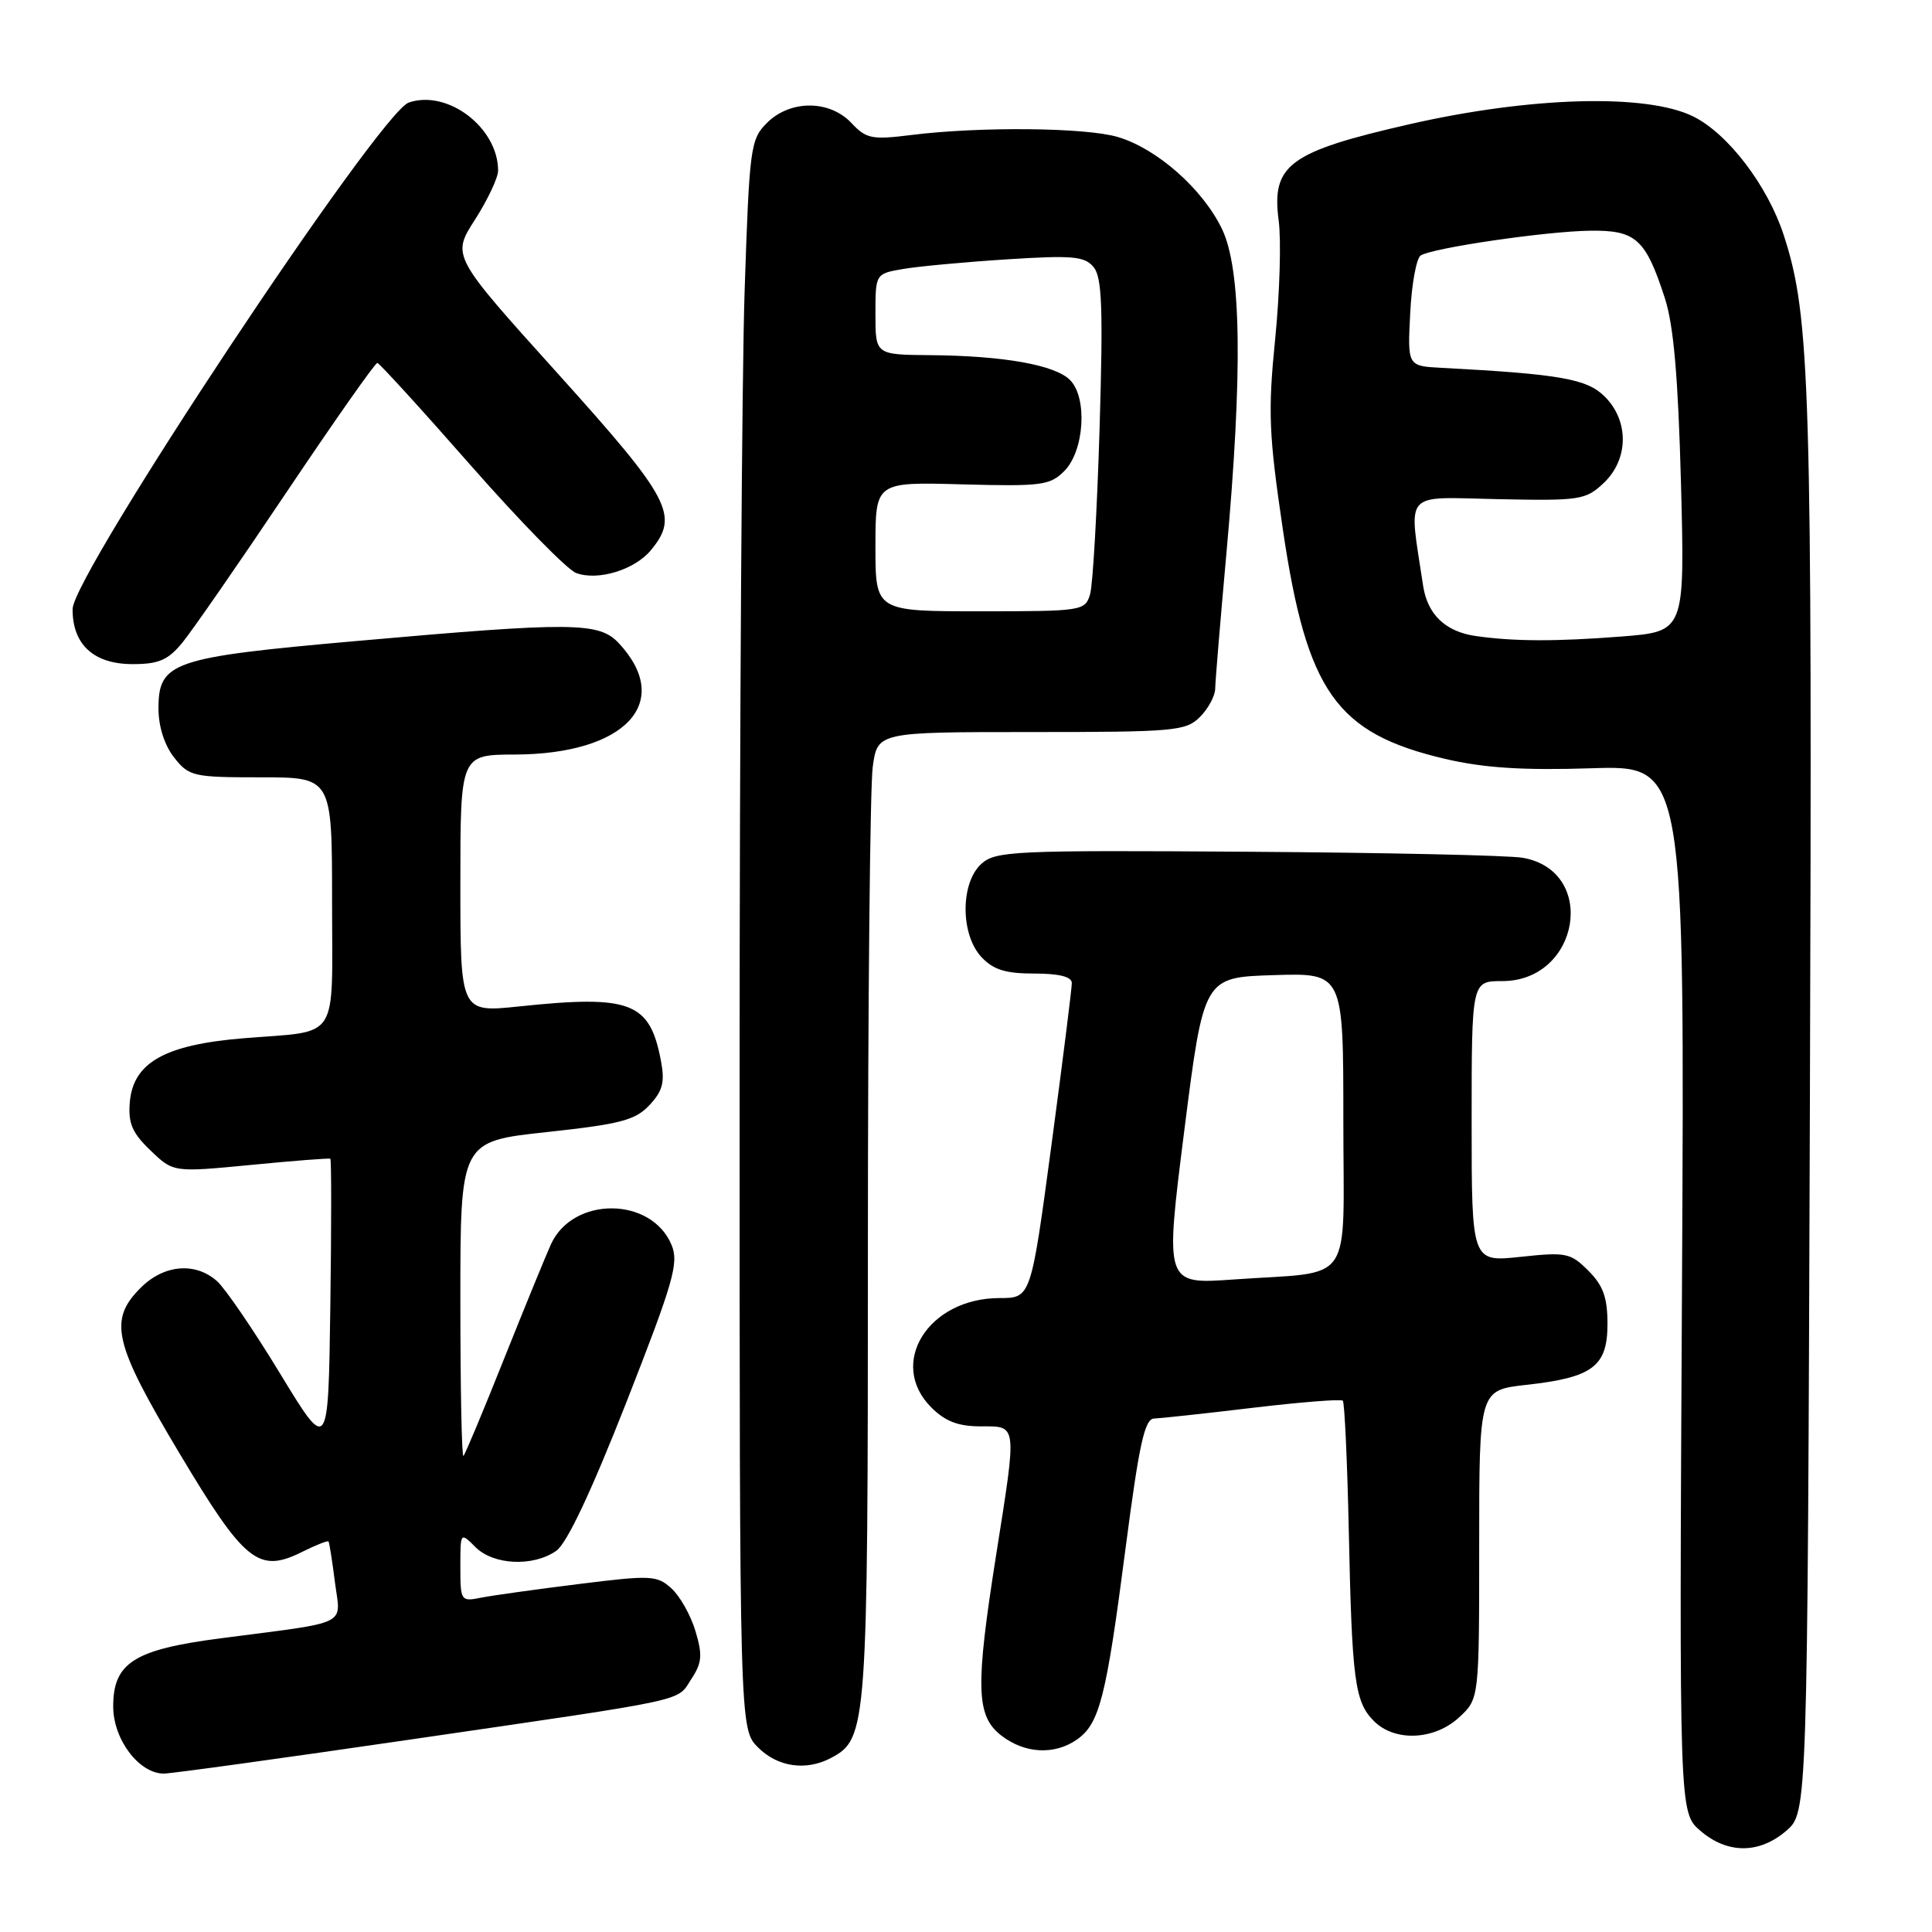 <?xml version="1.0" encoding="UTF-8" standalone="no"?>
<!DOCTYPE svg PUBLIC "-//W3C//DTD SVG 1.1//EN" "http://www.w3.org/Graphics/SVG/1.1/DTD/svg11.dtd" >
<svg xmlns="http://www.w3.org/2000/svg" xmlns:xlink="http://www.w3.org/1999/xlink" version="1.1" viewBox="0 0 256 256">
 <g >
 <path fill="currentColor"
d=" M 236.69 242.59 C 239.50 240.17 239.50 240.17 239.82 146.37 C 240.14 51.00 239.87 42.01 236.38 31.23 C 234.26 24.65 228.98 17.71 224.36 15.43 C 218.17 12.37 202.76 12.80 186.68 16.48 C 170.81 20.11 168.46 21.85 169.43 29.21 C 169.78 31.81 169.57 38.87 168.97 44.89 C 168.00 54.55 168.12 57.53 169.98 70.12 C 173.17 91.70 177.05 97.17 191.50 100.56 C 196.66 101.76 201.76 102.09 210.87 101.80 C 223.24 101.40 223.24 101.40 222.87 170.79 C 222.50 240.17 222.50 240.17 225.31 242.59 C 228.89 245.67 233.11 245.67 236.69 242.59 Z  M 54.50 230.48 C 92.03 225.00 89.61 225.53 91.63 222.44 C 93.02 220.33 93.10 219.28 92.15 216.12 C 91.53 214.03 90.09 211.49 88.97 210.47 C 87.05 208.73 86.26 208.70 76.71 209.89 C 71.09 210.59 65.26 211.40 63.75 211.70 C 61.07 212.24 61.00 212.14 61.00 207.62 C 61.00 203.00 61.00 203.00 63.00 205.00 C 65.39 207.39 70.65 207.63 73.71 205.49 C 75.12 204.50 78.33 197.69 82.99 185.83 C 89.26 169.83 89.97 167.35 88.99 164.97 C 86.33 158.55 75.93 158.48 73.01 164.86 C 72.35 166.31 69.56 173.12 66.81 180.00 C 64.07 186.88 61.64 192.69 61.41 192.92 C 61.18 193.15 61.00 183.86 61.00 172.29 C 61.00 151.24 61.00 151.24 72.43 150.01 C 82.21 148.95 84.18 148.44 86.05 146.44 C 87.80 144.58 88.11 143.41 87.59 140.63 C 86.12 132.77 83.61 131.80 68.75 133.36 C 61.00 134.17 61.00 134.17 61.00 117.09 C 61.00 100.00 61.00 100.00 68.25 99.98 C 82.88 99.93 89.29 93.06 82.00 85.23 C 79.38 82.42 75.92 82.39 47.21 84.94 C 22.78 87.10 21.00 87.71 21.00 93.89 C 21.00 96.26 21.79 98.74 23.07 100.37 C 25.05 102.88 25.58 103.00 34.57 103.00 C 44.00 103.00 44.00 103.00 44.00 119.43 C 44.00 138.34 45.19 136.51 32.20 137.58 C 21.83 138.44 17.65 140.80 17.20 146.05 C 16.97 148.84 17.51 150.11 19.94 152.44 C 22.97 155.35 22.97 155.35 33.24 154.36 C 38.88 153.81 43.62 153.44 43.77 153.54 C 43.92 153.63 43.92 162.44 43.77 173.11 C 43.50 192.50 43.50 192.50 37.11 182.00 C 33.60 176.22 29.83 170.71 28.75 169.75 C 25.87 167.20 21.71 167.56 18.64 170.64 C 14.34 174.93 15.05 177.96 23.75 192.52 C 32.41 207.02 34.26 208.51 40.02 205.64 C 41.84 204.73 43.42 204.11 43.53 204.25 C 43.64 204.39 44.02 206.81 44.38 209.64 C 45.14 215.54 46.61 214.82 29.19 217.09 C 17.75 218.58 15.00 220.33 15.00 226.12 C 15.00 230.47 18.41 235.00 21.70 235.01 C 22.69 235.01 37.45 232.97 54.50 230.48 Z  M 110.15 232.92 C 114.90 230.38 115.00 229.01 115.00 165.67 C 115.00 133.01 115.29 104.19 115.64 101.64 C 116.27 97.00 116.27 97.00 136.64 97.00 C 155.67 97.00 157.13 96.87 159.00 95.00 C 160.10 93.90 161.01 92.21 161.02 91.25 C 161.03 90.29 161.70 82.30 162.49 73.50 C 164.68 49.33 164.50 35.66 161.91 30.32 C 159.35 25.03 153.33 19.71 148.14 18.16 C 143.91 16.89 129.84 16.75 120.74 17.89 C 115.52 18.54 114.78 18.39 112.82 16.30 C 109.92 13.22 104.70 13.21 101.62 16.29 C 99.44 18.47 99.30 19.52 98.67 38.45 C 98.30 49.38 98.00 96.74 98.00 143.71 C 98.00 229.09 98.00 229.09 100.45 231.55 C 103.07 234.16 106.84 234.69 110.15 232.92 Z  M 142.70 230.50 C 145.69 228.40 146.57 224.97 149.13 205.25 C 150.95 191.28 151.67 187.99 152.94 187.96 C 153.80 187.93 159.68 187.30 166.00 186.54 C 172.32 185.79 177.69 185.36 177.93 185.60 C 178.16 185.83 178.52 193.56 178.72 202.76 C 179.14 222.73 179.51 225.51 182.06 228.06 C 184.82 230.82 190.07 230.59 193.35 227.55 C 196.00 225.10 196.00 225.10 196.00 204.65 C 196.00 184.20 196.00 184.20 202.25 183.50 C 211.05 182.53 213.00 181.06 213.00 175.43 C 213.00 171.93 212.43 170.34 210.47 168.38 C 208.10 166.01 207.52 165.89 201.47 166.54 C 195.00 167.23 195.00 167.23 195.00 148.62 C 195.00 130.00 195.00 130.00 199.05 130.00 C 209.32 130.00 211.75 115.41 201.77 113.66 C 199.97 113.34 183.55 112.98 165.28 112.86 C 134.26 112.65 131.93 112.76 130.03 114.47 C 127.25 116.99 127.25 123.82 130.04 126.81 C 131.61 128.49 133.22 129.00 137.04 129.00 C 140.33 129.00 142.01 129.42 142.02 130.25 C 142.03 130.94 140.81 140.61 139.32 151.75 C 136.60 172.00 136.60 172.00 132.45 172.00 C 123.00 172.00 117.58 180.67 123.40 186.49 C 125.25 188.34 126.97 189.00 129.95 189.00 C 134.83 189.00 134.77 188.47 132.00 206.00 C 129.23 223.54 129.33 227.33 132.63 229.93 C 135.74 232.37 139.71 232.59 142.70 230.50 Z  M 24.16 85.16 C 25.45 83.59 31.68 74.60 38.00 65.17 C 44.33 55.74 49.73 48.05 50.00 48.09 C 50.27 48.12 55.84 54.22 62.36 61.65 C 68.88 69.07 75.17 75.50 76.35 75.93 C 79.23 77.00 84.11 75.50 86.25 72.90 C 90.04 68.31 88.89 66.13 73.93 49.52 C 59.85 33.91 59.85 33.91 62.93 29.12 C 64.62 26.48 66.00 23.55 66.00 22.61 C 66.00 16.92 59.31 11.82 54.16 13.59 C 50.27 14.92 9.66 76.13 9.62 80.70 C 9.59 85.40 12.42 88.00 17.57 88.00 C 21.03 88.00 22.26 87.47 24.16 85.16 Z  M 195.50 84.27 C 191.52 83.69 189.14 81.41 188.57 77.61 C 186.65 64.80 185.72 65.88 198.46 66.14 C 209.35 66.37 210.10 66.25 212.48 64.02 C 215.81 60.89 215.89 55.79 212.64 52.55 C 210.29 50.20 206.73 49.57 191.00 48.74 C 186.50 48.50 186.50 48.50 186.86 41.50 C 187.05 37.65 187.68 34.21 188.25 33.85 C 189.87 32.84 204.90 30.64 210.71 30.57 C 216.76 30.49 218.05 31.65 220.60 39.50 C 221.77 43.12 222.36 49.91 222.74 64.09 C 223.25 83.68 223.25 83.68 214.87 84.34 C 206.12 85.02 200.55 85.00 195.50 84.27 Z  M 116.00 72.43 C 116.00 63.86 116.00 63.86 127.48 64.18 C 137.98 64.46 139.13 64.32 141.02 62.42 C 143.68 59.76 144.13 52.70 141.78 50.35 C 139.78 48.35 132.97 47.14 123.25 47.06 C 116.00 47.00 116.00 47.00 116.00 41.63 C 116.00 36.26 116.00 36.26 119.75 35.63 C 121.81 35.28 128.01 34.71 133.51 34.36 C 142.14 33.81 143.72 33.96 144.91 35.39 C 146.02 36.73 146.18 40.81 145.70 56.78 C 145.37 67.62 144.81 77.51 144.44 78.75 C 143.78 80.94 143.42 81.00 129.88 81.00 C 116.00 81.00 116.00 81.00 116.00 72.43 Z  M 156.92 149.84 C 159.50 129.50 159.50 129.50 168.75 129.21 C 178.00 128.92 178.00 128.92 178.00 148.38 C 178.00 170.81 179.67 168.39 163.42 169.54 C 154.35 170.18 154.35 170.18 156.92 149.84 Z "/>
</g>
</svg>